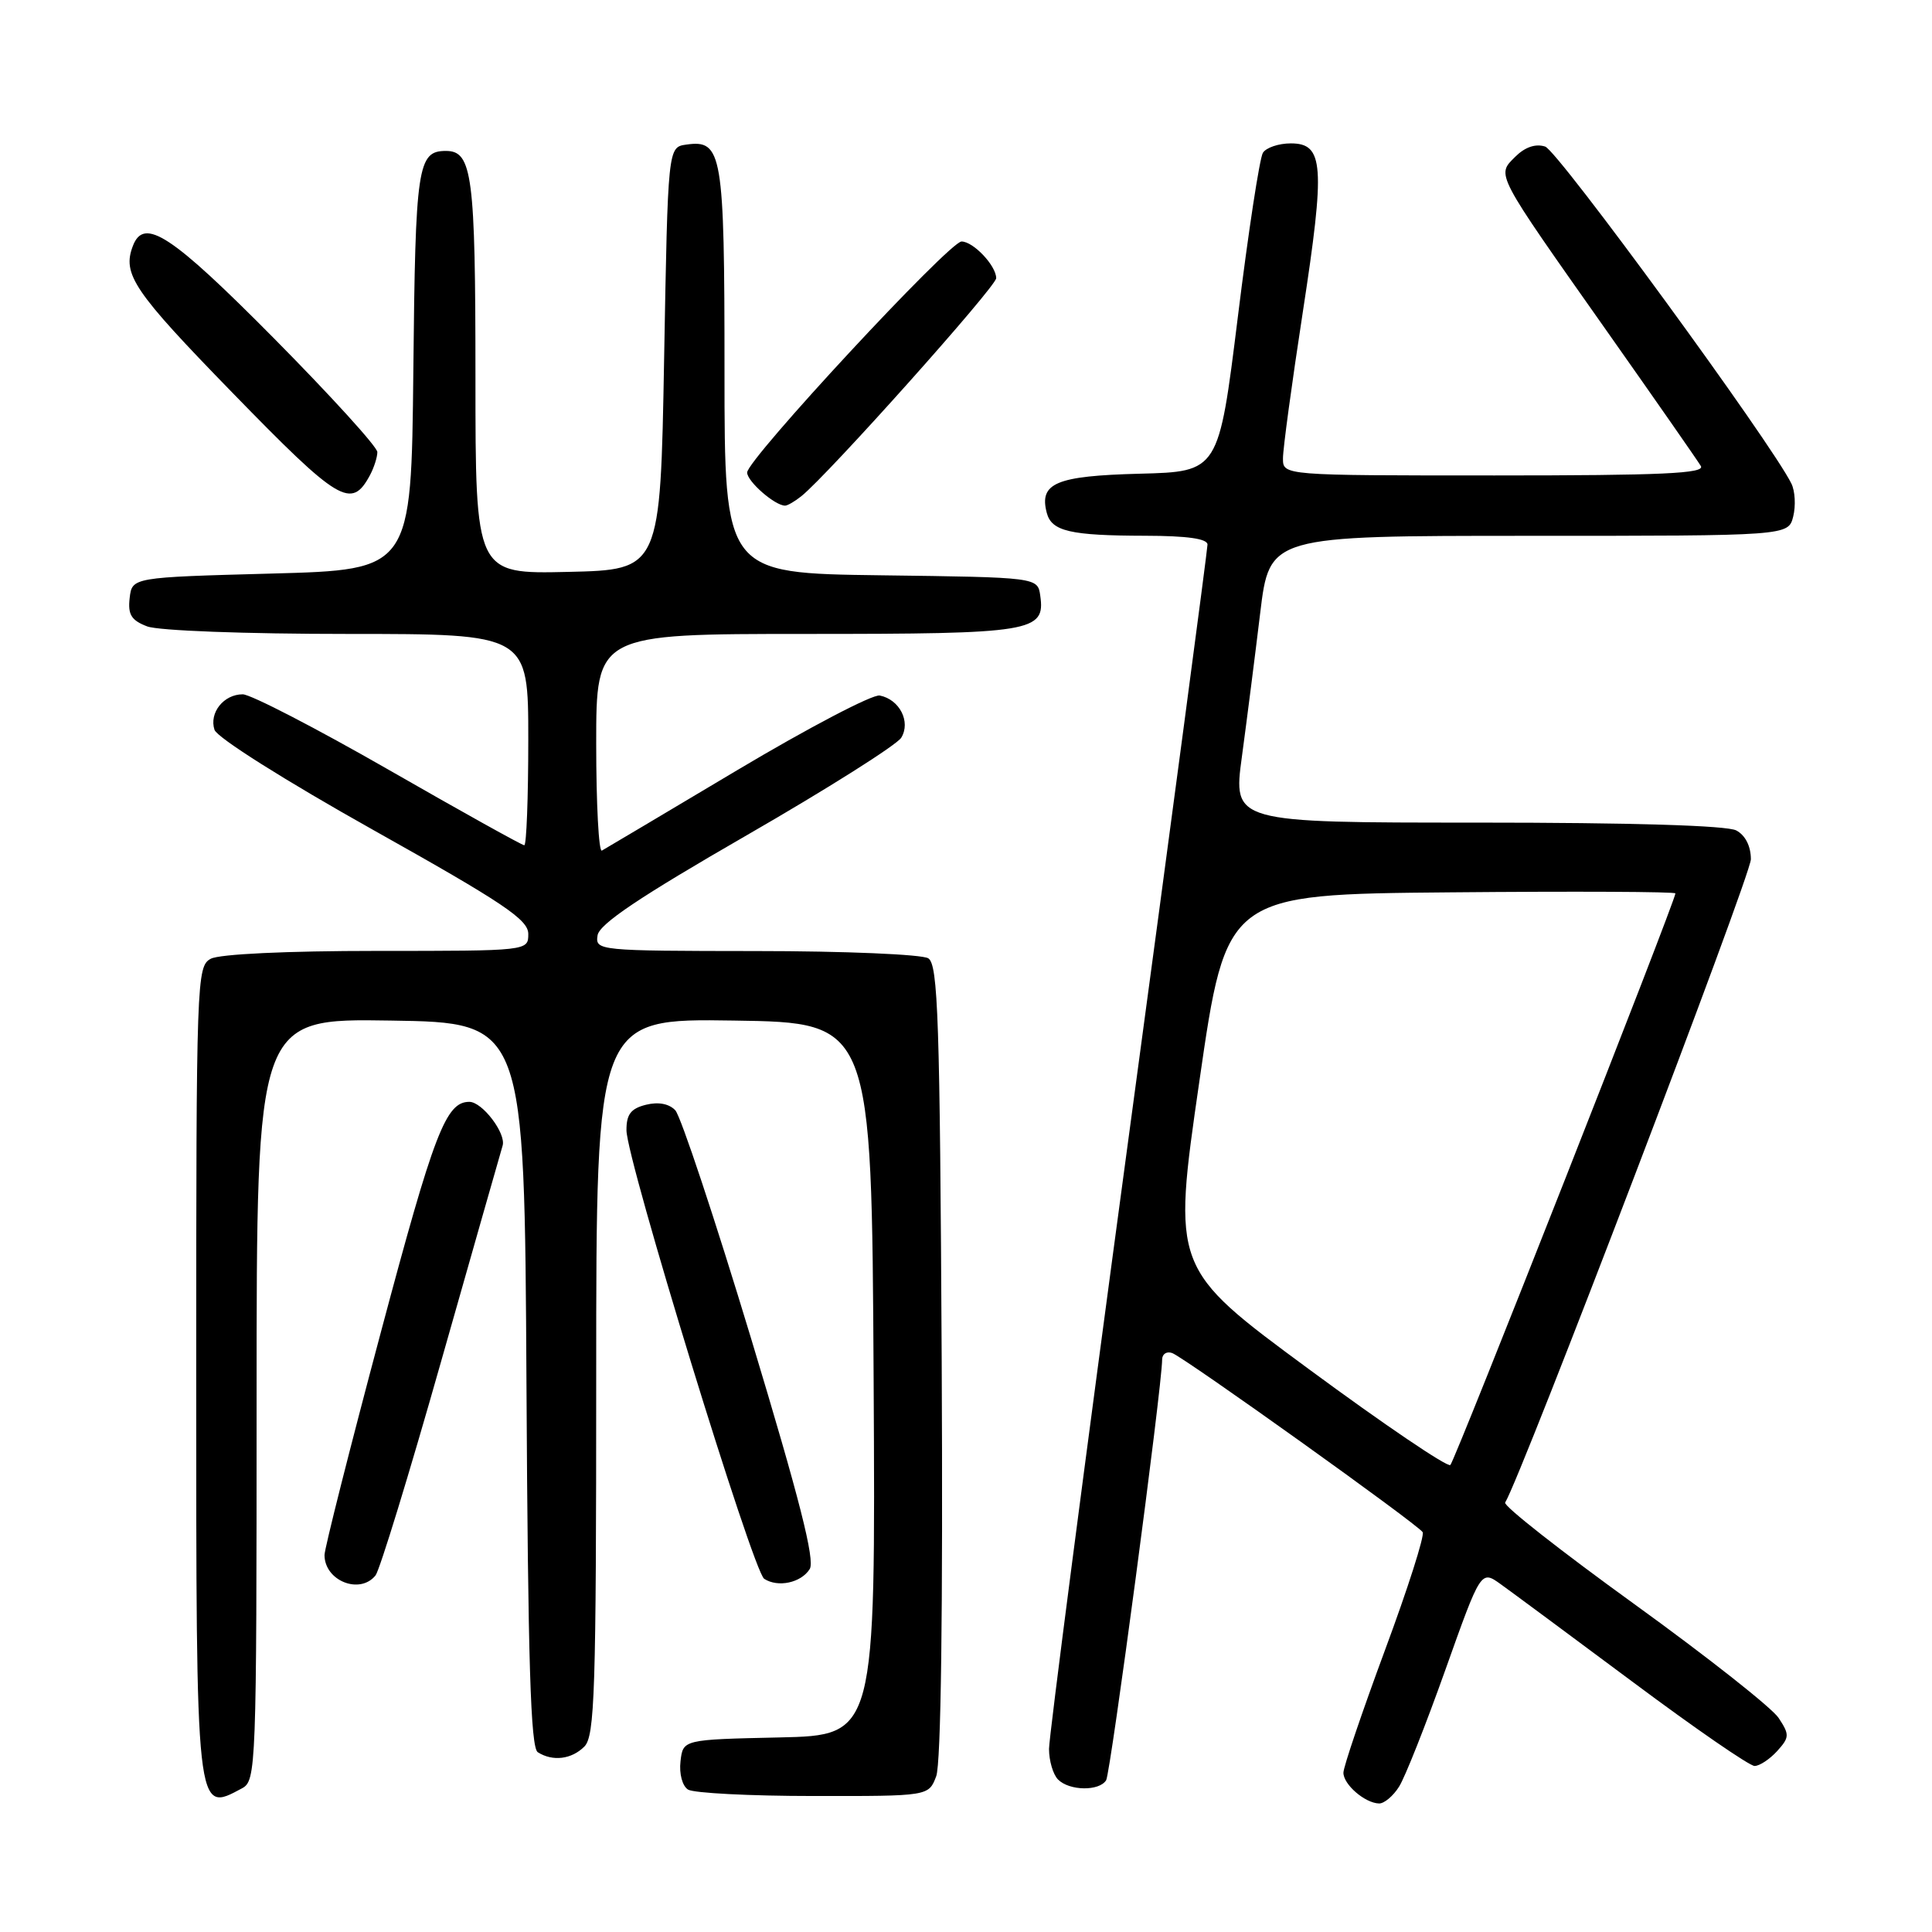 <?xml version="1.0" encoding="UTF-8" standalone="no"?>
<!DOCTYPE svg PUBLIC "-//W3C//DTD SVG 1.1//EN" "http://www.w3.org/Graphics/SVG/1.1/DTD/svg11.dtd" >
<svg xmlns="http://www.w3.org/2000/svg" xmlns:xlink="http://www.w3.org/1999/xlink" version="1.1" viewBox="0 0 256 256">
 <g >
 <path fill="currentColor"
d=" M 185.38 236.75 C 186.17 235.51 188.93 228.54 191.52 221.26 C 196.23 208.03 196.23 208.03 198.86 209.92 C 200.31 210.96 208.20 216.80 216.39 222.90 C 224.58 229.01 231.82 234.00 232.49 234.00 C 233.15 234.00 234.49 233.11 235.48 232.03 C 237.12 230.21 237.14 229.86 235.68 227.64 C 234.81 226.31 226.20 219.52 216.54 212.54 C 206.88 205.56 199.18 199.52 199.44 199.10 C 201.58 195.63 232.00 116.00 232.00 113.86 C 232.00 112.13 231.27 110.68 230.07 110.04 C 228.85 109.38 216.16 109.00 195.75 109.00 C 163.37 109.00 163.37 109.00 164.56 100.25 C 165.21 95.44 166.30 86.89 166.98 81.25 C 168.22 71.00 168.22 71.00 202.59 71.00 C 236.96 71.00 236.96 71.00 237.61 68.44 C 237.96 67.03 237.86 65.07 237.37 64.08 C 234.77 58.76 206.42 19.95 204.74 19.42 C 203.46 19.01 202.07 19.49 200.78 20.77 C 198.29 23.27 197.96 22.65 212.92 43.88 C 219.36 53.02 224.96 61.06 225.37 61.75 C 225.96 62.74 220.24 63.00 198.06 63.00 C 170.00 63.00 170.00 63.00 170.00 60.75 C 169.99 59.51 171.18 50.78 172.63 41.34 C 175.62 21.87 175.41 19.00 171.04 19.00 C 169.43 19.00 167.77 19.56 167.34 20.25 C 166.91 20.94 165.41 30.72 164.02 42.00 C 161.48 62.50 161.48 62.50 150.99 62.77 C 139.91 63.06 137.67 64.01 138.70 67.95 C 139.34 70.40 141.80 70.97 151.75 70.99 C 157.32 71.00 160.00 71.38 160.00 72.16 C 160.00 72.79 155.28 108.32 149.50 151.09 C 143.72 193.87 139.00 230.16 139.00 231.74 C 139.00 233.31 139.54 235.14 140.20 235.80 C 141.71 237.31 145.66 237.36 146.57 235.89 C 147.16 234.93 153.97 183.81 153.99 180.14 C 154.00 179.40 154.60 179.02 155.33 179.29 C 157.08 179.97 187.87 201.98 188.51 203.02 C 188.79 203.47 186.54 210.51 183.51 218.67 C 180.49 226.83 178.01 234.13 178.01 234.89 C 178.00 236.45 180.86 238.92 182.73 238.97 C 183.40 238.99 184.60 237.99 185.38 236.75 Z  M 32.07 236.96 C 33.94 235.96 34.00 234.33 34.00 185.44 C 34.00 134.95 34.00 134.95 51.75 135.23 C 69.50 135.50 69.50 135.50 69.76 183.45 C 69.96 220.28 70.31 231.58 71.26 232.18 C 73.23 233.43 75.73 233.13 77.43 231.43 C 78.81 230.04 79.00 224.21 79.00 182.41 C 79.00 134.95 79.00 134.95 97.25 135.23 C 115.50 135.50 115.50 135.50 115.76 182.72 C 116.02 229.94 116.02 229.94 103.26 230.22 C 90.50 230.50 90.50 230.50 90.17 233.39 C 89.98 235.03 90.41 236.65 91.17 237.13 C 91.90 237.59 99.37 237.98 107.77 237.98 C 123.05 238.00 123.05 238.00 124.05 235.37 C 124.69 233.70 124.95 213.57 124.78 180.33 C 124.54 135.04 124.30 127.80 123.00 126.98 C 122.17 126.46 111.91 126.02 100.18 126.02 C 79.22 126.00 78.87 125.96 79.18 123.94 C 79.41 122.44 84.76 118.85 98.92 110.69 C 109.60 104.54 118.82 98.71 119.42 97.75 C 120.71 95.64 119.20 92.68 116.57 92.16 C 115.62 91.98 107.12 96.43 97.67 102.06 C 88.23 107.69 80.16 112.48 79.75 112.71 C 79.34 112.93 79.00 106.57 79.00 98.56 C 79.00 84.00 79.00 84.00 106.81 84.00 C 136.83 84.00 138.52 83.73 137.84 78.94 C 137.50 76.50 137.50 76.50 116.75 76.23 C 96.00 75.96 96.00 75.96 96.00 49.17 C 96.00 20.24 95.70 18.48 90.94 19.16 C 88.50 19.50 88.50 19.50 88.00 47.50 C 87.50 75.50 87.50 75.50 75.25 75.78 C 63.00 76.06 63.00 76.06 63.00 49.97 C 63.00 23.21 62.58 20.00 59.09 20.00 C 55.33 20.00 55.04 21.97 54.77 49.08 C 54.50 75.50 54.50 75.50 36.00 76.00 C 17.50 76.50 17.50 76.50 17.18 79.25 C 16.93 81.44 17.40 82.20 19.50 83.00 C 20.99 83.57 32.52 84.00 46.07 84.00 C 70.00 84.00 70.00 84.00 70.00 98.00 C 70.00 105.70 69.76 112.00 69.47 112.00 C 69.17 112.00 61.09 107.50 51.50 102.00 C 41.91 96.50 33.21 92.00 32.16 92.00 C 29.64 92.00 27.69 94.45 28.42 96.70 C 28.75 97.73 37.73 103.40 49.50 110.00 C 66.70 119.64 70.00 121.85 70.00 123.75 C 70.00 126.00 70.00 126.00 49.93 126.00 C 38.01 126.00 29.08 126.42 27.93 127.04 C 26.06 128.04 26.00 129.70 26.00 181.84 C 26.00 240.90 25.93 240.25 32.07 236.96 Z  M 49.76 208.75 C 50.31 208.06 54.21 195.35 58.42 180.50 C 62.64 165.65 66.32 152.74 66.60 151.80 C 67.08 150.18 63.90 146.00 62.19 146.00 C 59.08 146.00 57.53 150.03 50.47 176.51 C 46.36 191.90 43.00 205.20 43.00 206.05 C 43.00 209.46 47.68 211.34 49.76 208.75 Z  M 107.29 207.91 C 108.02 206.75 105.96 198.66 99.54 177.41 C 94.73 161.51 90.20 147.88 89.48 147.12 C 88.65 146.24 87.23 145.98 85.58 146.39 C 83.59 146.89 83.00 147.66 83.01 149.77 C 83.03 153.69 99.77 208.23 101.26 209.20 C 103.08 210.39 106.15 209.73 107.29 207.91 Z  M 106.18 65.75 C 109.68 62.96 132.00 37.98 132.00 36.86 C 132.00 35.21 128.97 32.00 127.41 32.00 C 125.80 32.00 99.00 60.88 99.00 62.61 C 99.00 63.79 102.68 67.00 104.03 67.00 C 104.35 67.00 105.32 66.44 106.18 65.75 Z  M 49.03 62.95 C 49.56 61.95 50.00 60.58 50.00 59.90 C 50.00 59.22 43.83 52.44 36.30 44.83 C 22.68 31.08 19.08 28.73 17.61 32.58 C 16.17 36.33 17.69 38.57 30.75 51.99 C 44.96 66.59 46.56 67.55 49.03 62.95 Z  M 173.42 181.41 C 155.33 168.08 155.33 168.08 158.92 143.29 C 162.50 118.50 162.50 118.50 192.25 118.24 C 208.61 118.09 222.00 118.15 222.00 118.38 C 222.00 119.37 192.79 193.57 192.18 194.12 C 191.81 194.46 183.36 188.74 173.42 181.41 Z "/>
</g>
</svg>
